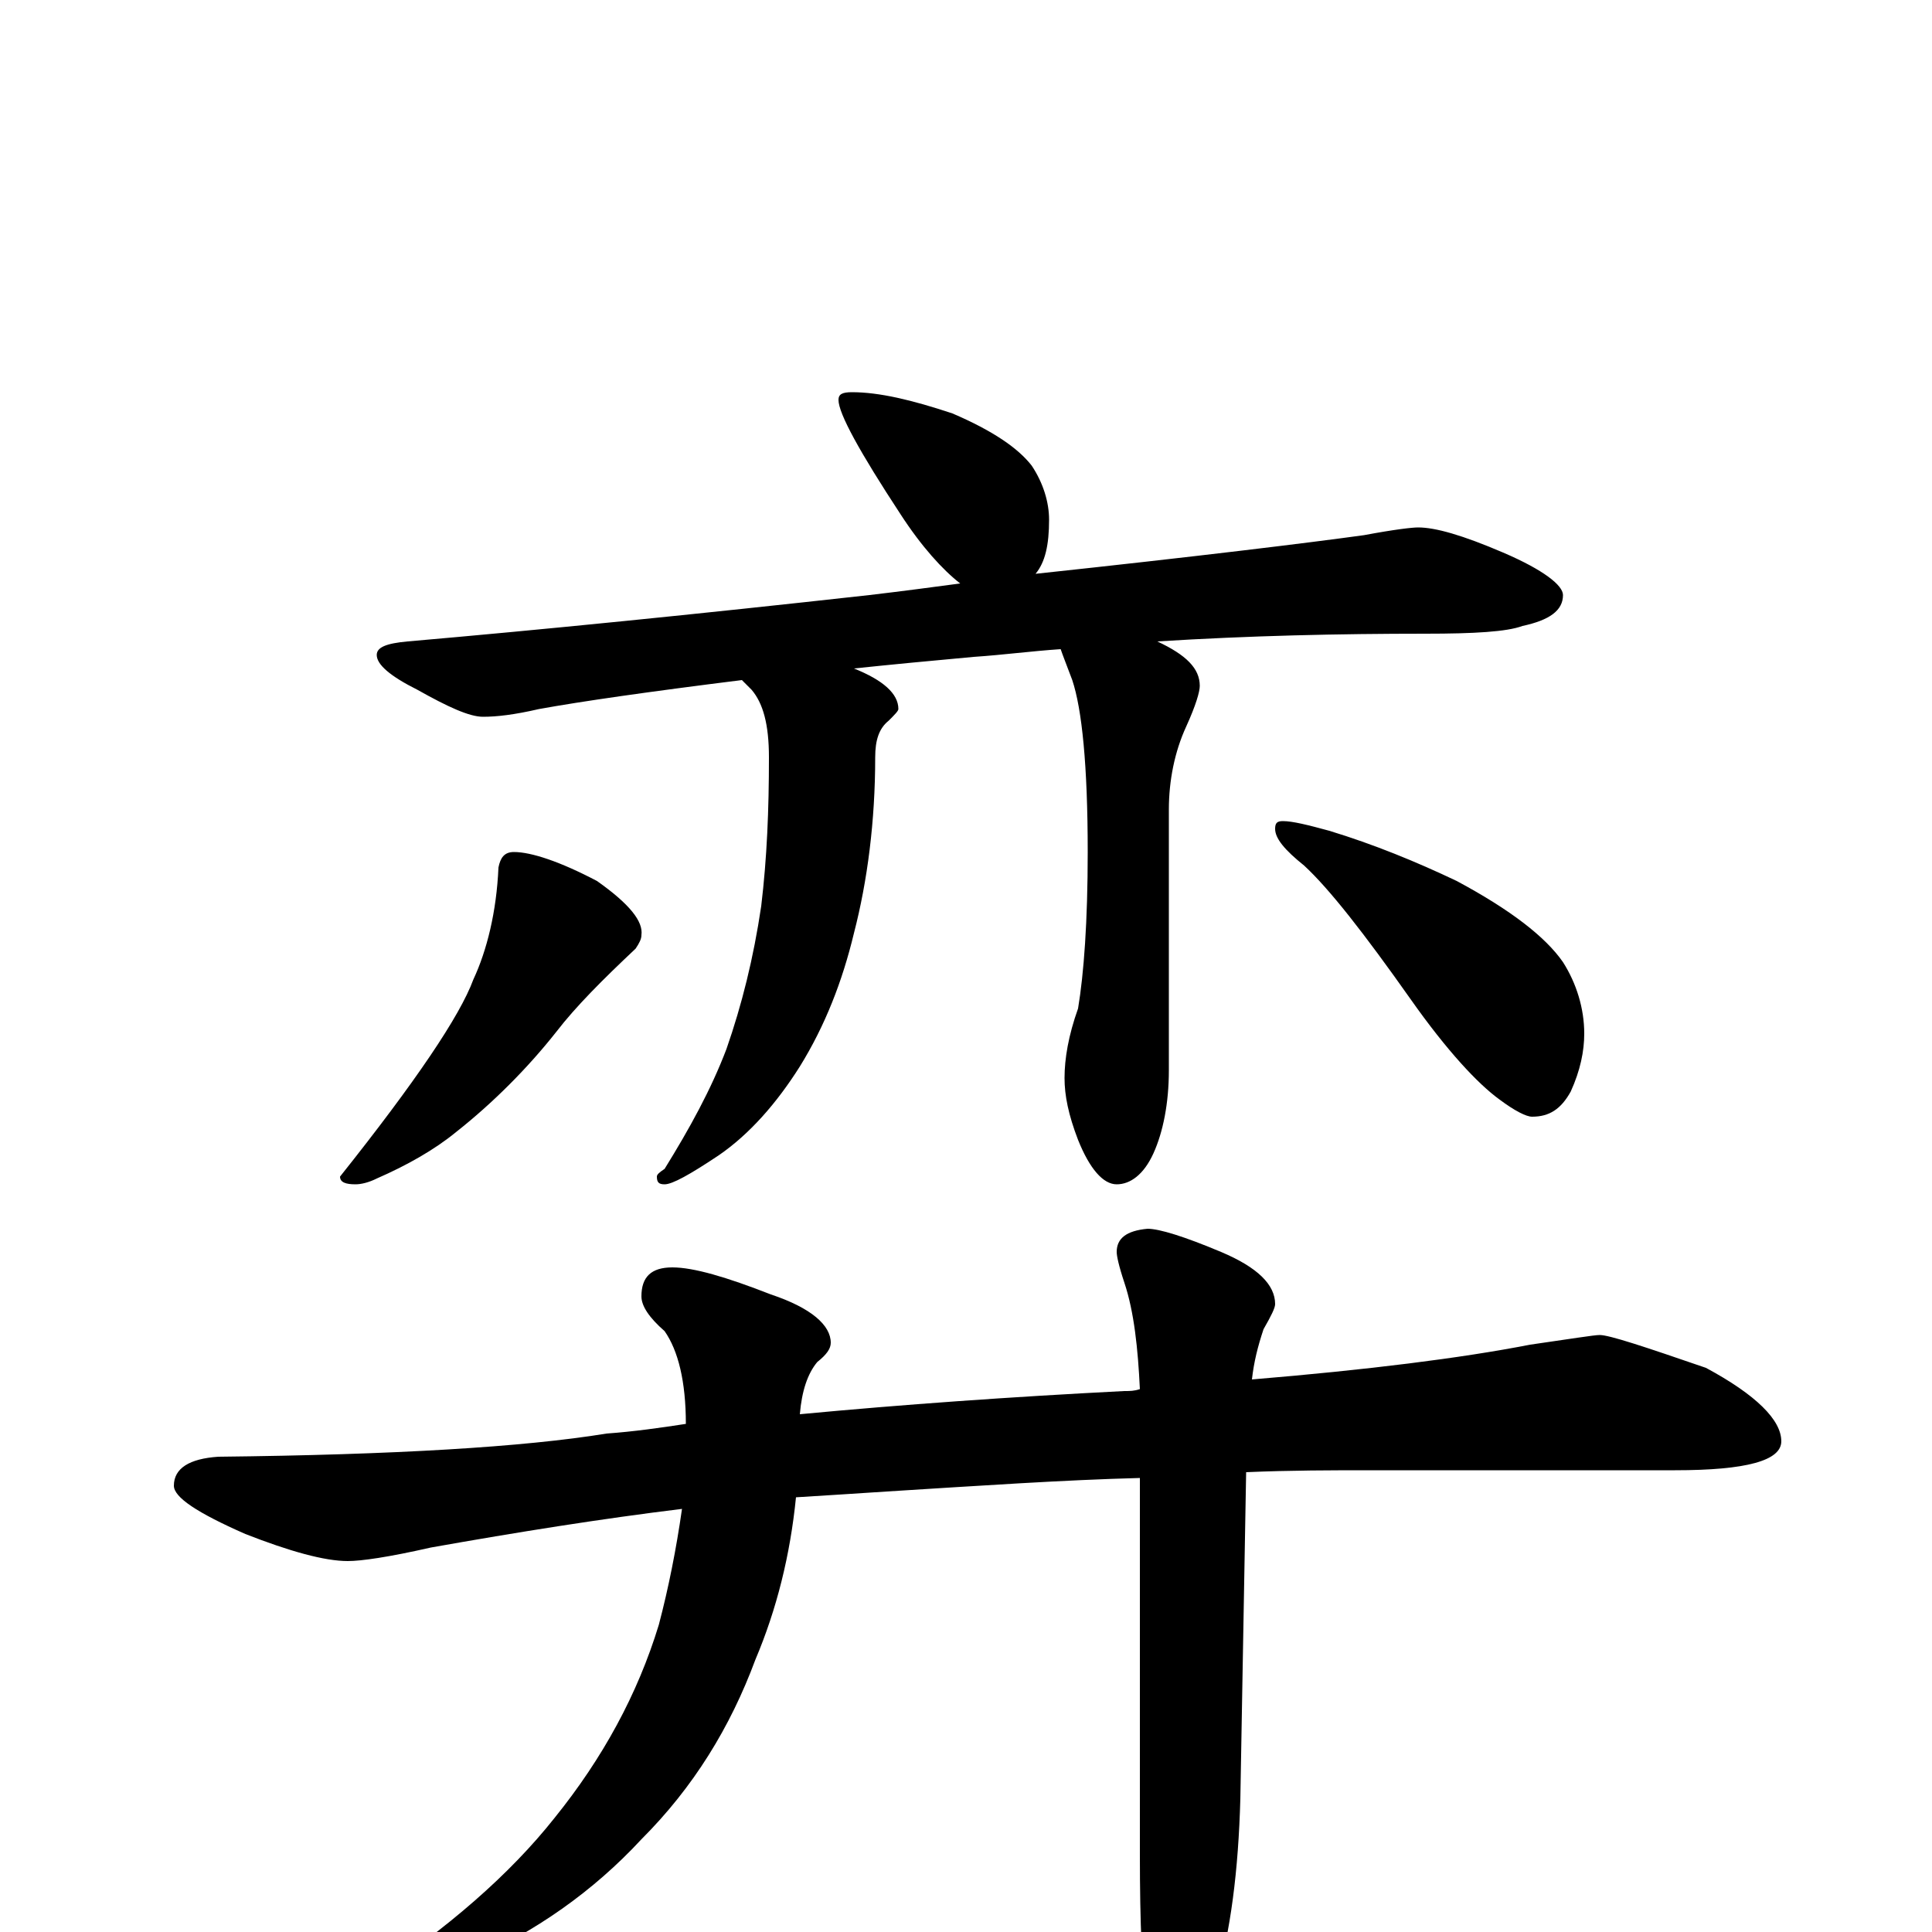 <?xml version="1.0" encoding="utf-8" ?>
<!DOCTYPE svg PUBLIC "-//W3C//DTD SVG 1.1//EN" "http://www.w3.org/Graphics/SVG/1.1/DTD/svg11.dtd">
<svg version="1.1" id="Layer_1" xmlns="http://www.w3.org/2000/svg" xmlns:xlink="http://www.w3.org/1999/xlink" x="0px" y="145px" width="1000px" height="1000px" viewBox="0 0 1000 1000" enable-background="new 0 0 1000 1000" xml:space="preserve">
<g id="Layer_1">
<path id="glyph" transform="matrix(1 0 0 -1 0 1000)" d="M441,797C455,797 472,793 493,786C514,777 527,768 534,759C540,750 543,740 543,731C543,718 541,709 536,703C620,712 677,719 706,723C722,726 731,727 734,727C743,727 757,723 778,714C799,705 809,697 809,692C809,684 802,679 788,676C780,673 763,672 738,672C693,672 647,671 599,668C614,661 621,654 621,645C621,642 619,635 614,624C608,611 605,596 605,581l0,-135C605,429 602,414 597,403C592,392 585,387 578,387C571,387 564,395 558,410C553,423 551,433 551,442C551,452 553,464 558,478C561,496 563,523 563,559C563,604 560,633 555,648C552,656 550,661 549,664C534,663 519,661 504,660C482,658 461,656 442,654C457,648 465,641 465,633C465,632 463,630 460,627C455,623 453,617 453,608C453,575 449,544 442,517C436,492 427,469 414,448C402,429 388,413 372,402C357,392 348,387 344,387C341,387 340,388 340,391C340,392 341,393 344,395C357,416 368,436 376,457C384,480 390,504 394,531C397,556 398,581 398,608C398,625 395,636 389,643C387,645 385,647 384,648C336,642 301,637 279,633C266,630 257,629 250,629C243,629 232,634 216,643C202,650 195,656 195,661C195,665 200,667 211,668C280,674 360,682 450,692C467,694 482,696 497,698C488,705 477,717 466,734C445,766 434,786 434,793C434,796 436,797 441,797M266,559C275,559 290,554 309,544C326,532 333,523 332,516C332,514 331,512 329,509C312,493 298,479 288,466C273,447 255,429 236,414C225,405 211,397 195,390C191,388 187,387 184,387C179,387 176,388 176,391C215,440 238,474 245,493C252,508 257,528 258,551C259,556 261,559 266,559M664,575C669,575 677,573 688,570C711,563 733,554 754,544C782,529 800,515 809,502C816,491 820,478 820,465C820,456 818,446 813,435C808,426 802,422 793,422C790,422 784,425 776,431C765,439 749,456 730,483C706,517 688,540 675,552C665,560 660,566 660,571C660,574 661,575 664,575M828,309C833,309 851,303 883,292C909,278 922,265 922,254C922,244 904,239 867,239l-158,0C690,239 668,239 645,238l-3,-169C641,32 637,0 629,-27C622,-58 615,-74 609,-74C602,-74 597,-64 594,-43C591,-22 590,5 590,40l0,195C551,234 507,231 459,228C444,227 428,226 412,225C409,195 402,167 391,141C378,106 359,75 332,48C307,21 277,0 243,-15C212,-28 192,-35 184,-35C181,-35 180,-34 180,-31C180,-30 184,-28 191,-25C232,2 264,30 287,59C312,90 330,123 341,159C346,178 350,198 353,219C312,214 268,207 223,199C201,194 187,192 180,192C168,192 150,197 127,206C102,217 90,225 90,231C90,240 98,245 113,246C204,247 271,251 314,258C328,259 342,261 355,263C355,285 351,301 344,311C336,318 332,324 332,329C332,339 337,344 348,344C359,344 376,339 399,330C420,323 430,314 430,305C430,302 428,299 423,295C418,289 415,280 414,268C467,273 523,277 582,280C585,280 587,280 590,281C589,302 587,321 582,336C579,345 578,350 578,352C578,359 583,363 594,364C600,364 613,360 632,352C651,344 660,335 660,325C660,323 658,319 654,312C651,303 649,295 648,286C708,291 756,297 792,304C813,307 825,309 828,309z"/>
</g>
</svg>
